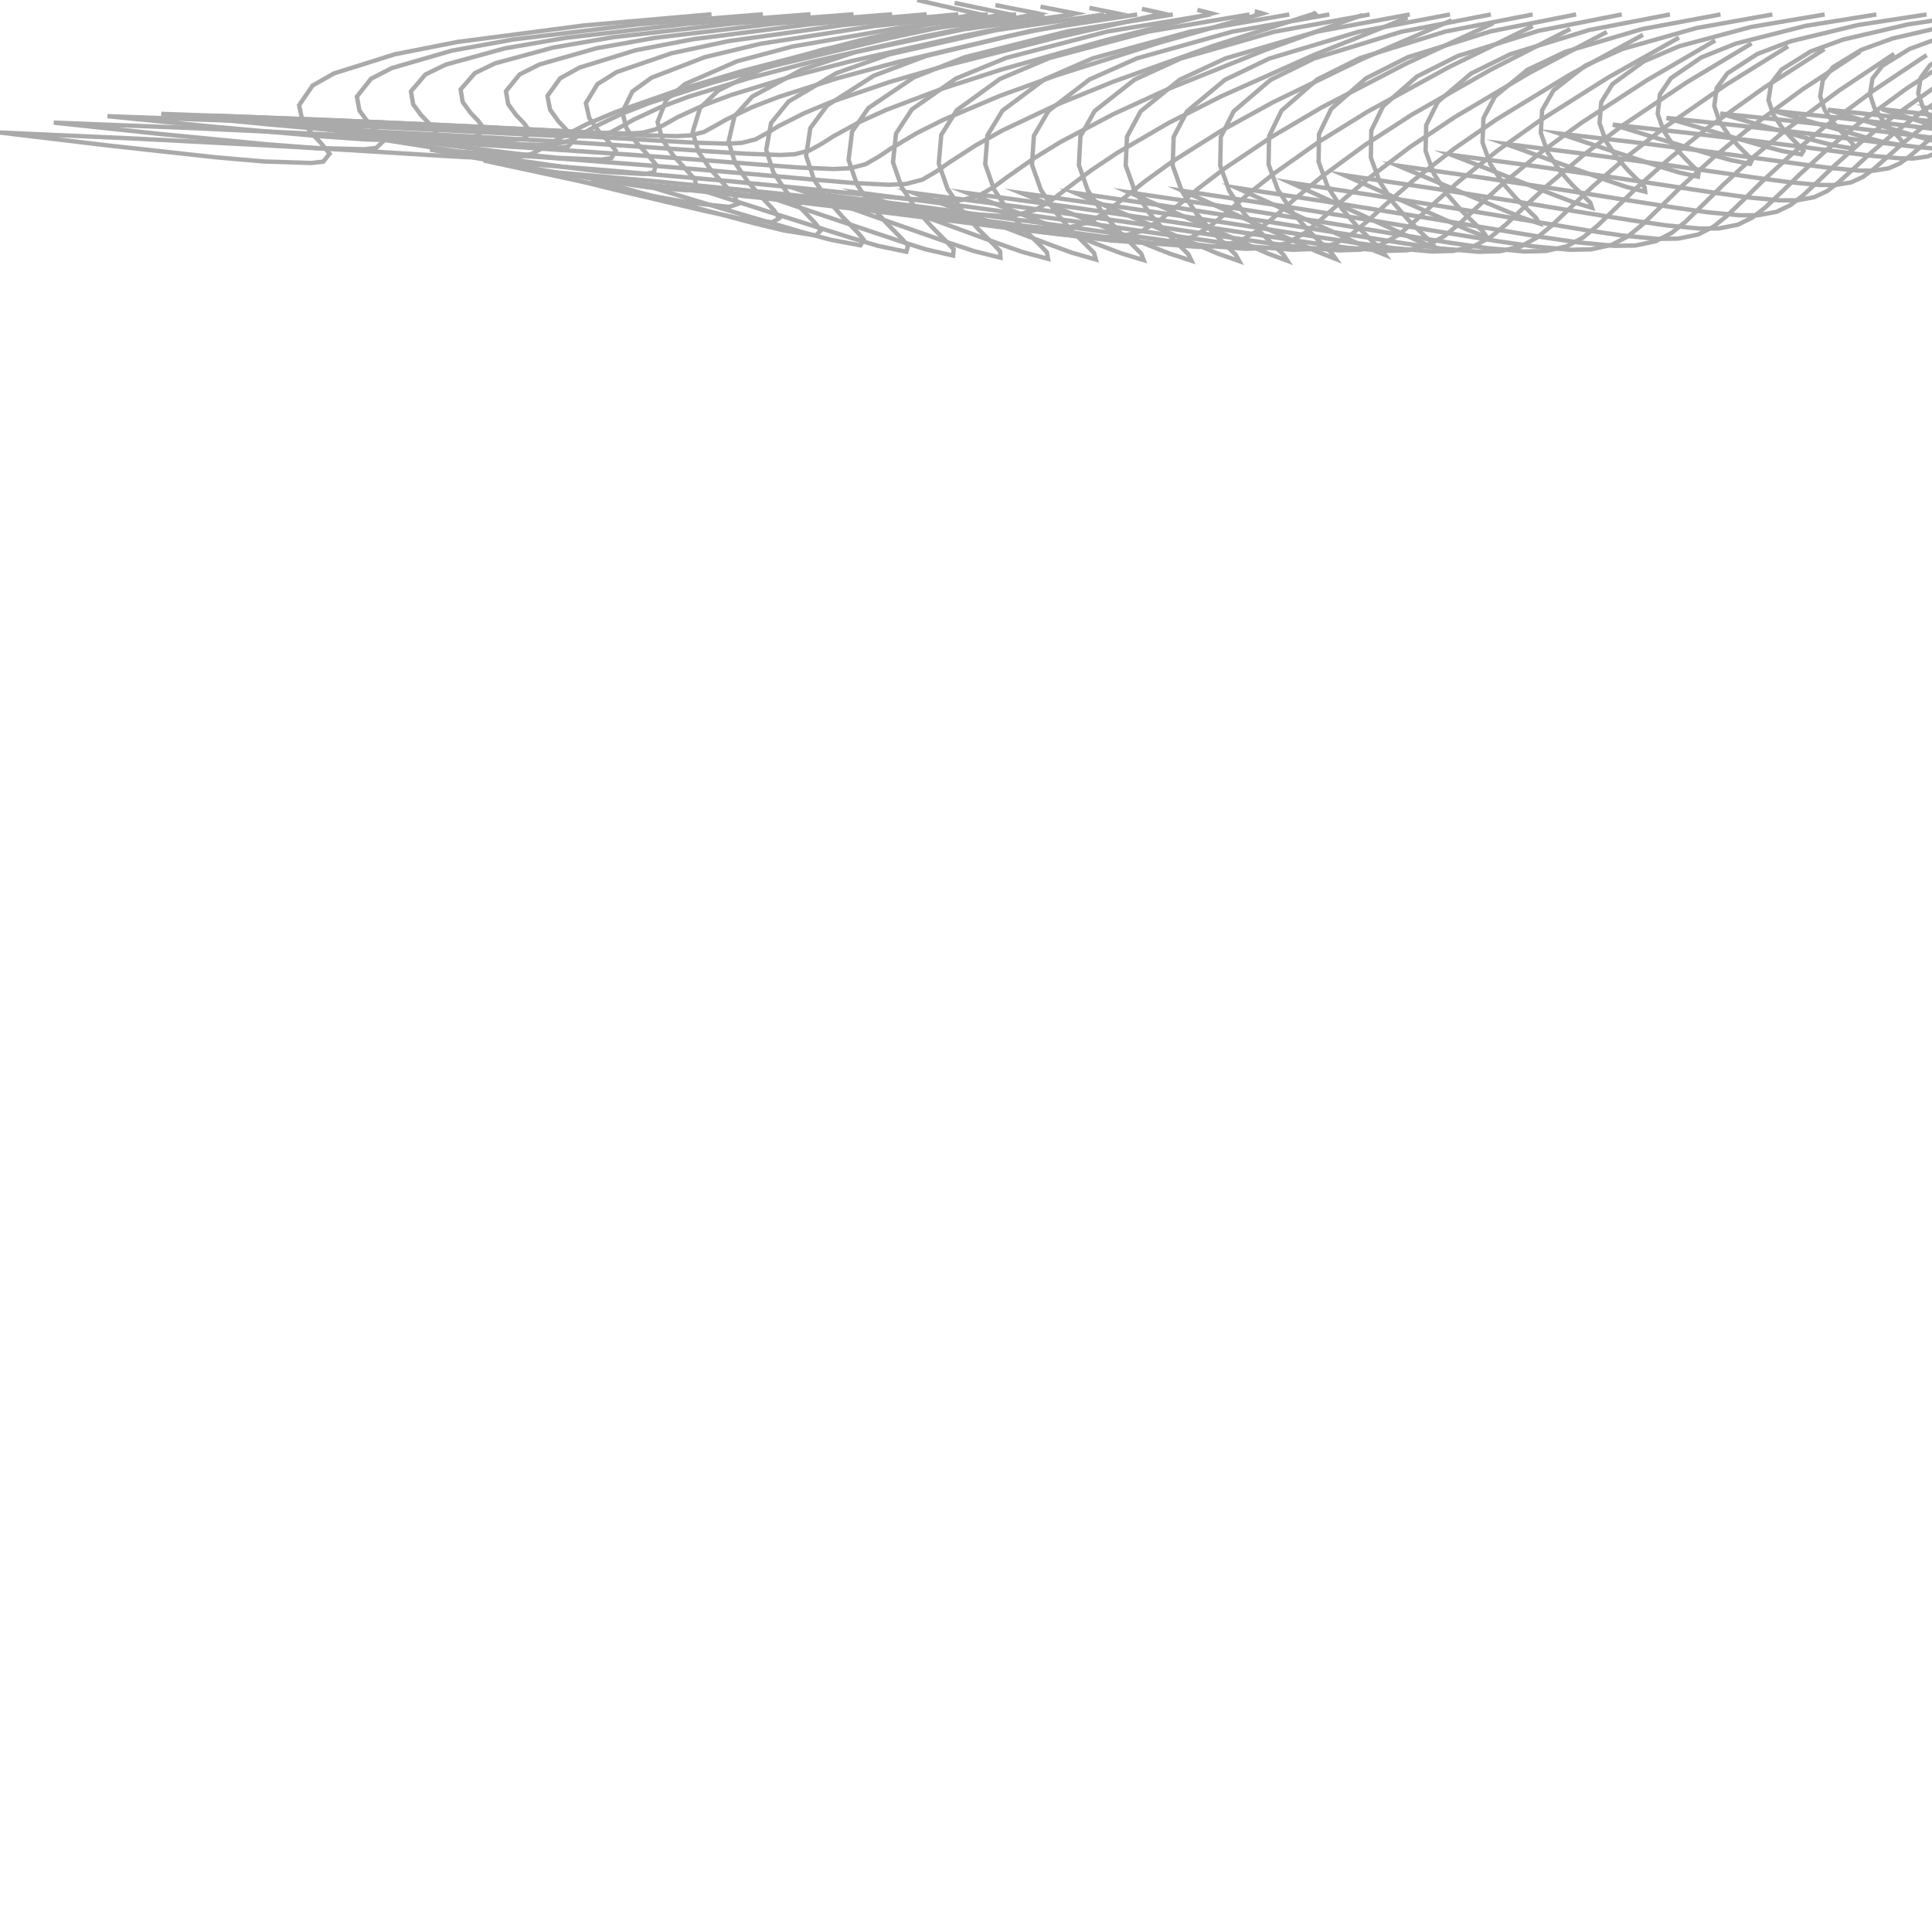 <?xml version="1.0" encoding="UTF-8"?><svg id="Ebene_1" xmlns="http://www.w3.org/2000/svg" viewBox="0 0 222 222"><polyline points="251.12 1.66 244.69 2.7 238.39 4.31 235.25 5.58 232.48 7.48 231.48 8.97 231.29 10.73 231.81 12.26 232.71 13.62 233.65 14.68 234.64 15.68 235.03 16.11 234.97 16.49 233.26 16.1 231.58 15.58 226.99 14.06 222.39 12.51 229.05 13.3 235.71 14.15 239.98 14.73 244.24 15.32 246.76 15.65 249.28 15.9 250.69 15.94 252.08 15.78 253.06 15.41 253.94 14.84 255.04 13.91 256.13 12.96 257.99 11.45 259.93 10.03 263.21 7.91 266.61 5.94" style="fill:none; stroke:#aaa; stroke-miterlimit:10; stroke-width:.5px;"/><polyline points="246.47 1.66 239.82 2.7 233.29 4.31 230.04 5.57 227.15 7.48 226.11 8.95 225.87 10.72 226.39 12.25 227.29 13.6 228.22 14.65 229.21 15.66 229.59 16.1 229.46 16.47 227.64 16.09 225.85 15.58 221.03 14.07 216.21 12.54 223.11 13.32 230.01 14.17 234.4 14.74 238.79 15.32 241.36 15.65 243.92 15.9 245.35 15.93 246.75 15.76 247.73 15.38 248.62 14.8 249.75 13.86 250.88 12.9 252.84 11.36 254.89 9.93 258.39 7.76 262 5.77" style="fill:none; stroke:#aaa; stroke-miterlimit:10; stroke-width:.5px;"/><polyline points="241.78 1.66 234.9 2.71 228.14 4.32 224.78 5.58 221.77 7.49 220.69 8.95 220.42 10.74 220.93 12.27 221.83 13.62 222.77 14.68 223.76 15.69 224.13 16.14 223.93 16.5 222.01 16.14 220.11 15.62 215.07 14.13 210.03 12.61 217.18 13.38 224.32 14.22 228.84 14.79 233.36 15.37 235.98 15.69 238.6 15.94 240.03 15.97 241.45 15.8 242.44 15.41 243.33 14.82 244.51 13.85 245.68 12.88 247.75 11.31 249.91 9.85 253.63 7.64 257.46 5.62" style="fill:none; stroke:#aaa; stroke-miterlimit:10; stroke-width:.5px;"/><polyline points="237 1.66 229.88 2.72 222.89 4.35 219.42 5.62 216.29 7.56 215.16 9.03 214.87 10.84 215.38 12.39 216.29 13.75 217.24 14.81 218.24 15.84 218.61 16.31 218.36 16.66 216.34 16.31 214.35 15.78 209.1 14.29 203.86 12.75 211.25 13.53 218.64 14.38 223.31 14.95 227.97 15.54 230.65 15.86 233.33 16.1 234.78 16.13 236.21 15.95 237.23 15.55 238.13 14.94 239.35 13.95 240.58 12.95 242.76 11.34 245.04 9.85 248.98 7.58 253.03 5.5" style="fill:none; stroke:#aaa; stroke-miterlimit:10; stroke-width:.5px;"/><polyline points="232.04 1.66 224.69 2.75 217.46 4.42 213.87 5.73 210.63 7.71 209.46 9.21 209.15 11.07 209.68 12.66 210.62 14.05 211.59 15.15 212.61 16.19 212.99 16.68 212.72 17.04 210.62 16.68 208.55 16.15 203.11 14.62 197.68 13.05 205.35 13.84 213 14.71 217.82 15.3 222.64 15.9 225.4 16.23 228.15 16.48 229.64 16.5 231.11 16.31 232.15 15.88 233.09 15.25 234.36 14.22 235.64 13.18 237.95 11.5 240.35 9.96 244.51 7.59 248.78 5.44" style="fill:none; stroke:#aaa; stroke-miterlimit:10; stroke-width:.5px;"/><polyline points="226.85 1.66 219.25 2.8 211.77 4.55 208.06 5.91 204.72 7.99 203.52 9.56 203.21 11.5 203.76 13.16 204.74 14.62 205.76 15.76 206.83 16.86 207.23 17.36 206.98 17.74 204.82 17.36 202.7 16.8 197.1 15.2 191.5 13.55 199.46 14.39 207.41 15.3 212.41 15.92 217.4 16.55 220.27 16.89 223.12 17.15 224.67 17.17 226.2 16.96 227.29 16.51 228.26 15.84 229.6 14.74 230.96 13.64 233.38 11.87 235.92 10.23 240.28 7.74 244.77 5.46" style="fill:none; stroke:#aaa; stroke-miterlimit:10; stroke-width:.5px;"/><polyline points="221.37 1.66 213.5 2.87 205.77 4.74 201.93 6.2 198.5 8.42 197.26 10.11 196.98 12.17 197.57 13.94 198.62 15.5 199.71 16.73 200.86 17.89 201.3 18.41 201.1 18.83 198.93 18.41 196.78 17.81 191.05 16.08 185.32 14.32 193.6 15.23 201.87 16.22 207.08 16.88 212.28 17.56 215.27 17.92 218.26 18.19 219.9 18.21 221.5 17.98 222.67 17.48 223.71 16.75 225.13 15.56 226.57 14.38 229.12 12.47 231.78 10.7 236.35 8.02 241.05 5.57" style="fill:none; stroke:#aaa; stroke-miterlimit:10; stroke-width:.5px;"/><polyline points="215.61 1.66 207.47 2.97 199.48 5 195.51 6.59 191.99 8.99 190.73 10.85 190.48 13.08 191.14 15 192.27 16.7 193.46 18.03 194.71 19.29 195.19 19.82 195.11 20.3 192.94 19.82 190.81 19.17 184.98 17.27 179.15 15.34 187.77 16.34 196.38 17.43 201.83 18.17 207.27 18.91 210.41 19.31 213.57 19.6 215.31 19.61 217.02 19.34 218.28 18.79 219.4 17.99 220.93 16.68 222.46 15.38 225.14 13.29 227.94 11.35 232.71 8.43 237.62 5.74" style="fill:none; stroke:#aaa; stroke-miterlimit:10; stroke-width:.5px;"/><polyline points="209.67 1.66 201.24 3.09 192.99 5.3 188.88 7.05 185.28 9.67 184 11.73 183.8 14.14 184.54 16.24 185.78 18.1 187.07 19.57 188.44 20.94 188.98 21.5 189.04 22.03 186.9 21.48 184.8 20.77 178.89 18.66 172.97 16.53 181.96 17.66 190.94 18.87 196.64 19.69 202.34 20.5 205.66 20.94 208.99 21.25 210.86 21.26 212.69 20.96 214.06 20.33 215.28 19.44 216.91 18 218.54 16.55 221.36 14.26 224.31 12.11 229.27 8.91 234.39 5.96" style="fill:none; stroke:#aaa; stroke-miterlimit:10; stroke-width:.5px;"/><polyline points="203.66 1.66 194.94 3.22 186.42 5.63 182.16 7.54 178.5 10.39 177.2 12.67 177.05 15.28 177.87 17.57 179.22 19.6 180.62 21.2 182.13 22.69 182.73 23.28 182.93 23.88 180.83 23.25 178.77 22.47 172.79 20.13 166.79 17.8 176.16 19.06 185.51 20.41 191.47 21.31 197.44 22.21 200.94 22.69 204.46 23.02 206.46 23.02 208.43 22.67 209.91 21.98 211.23 20.99 212.97 19.4 214.72 17.79 217.67 15.27 220.77 12.91 225.93 9.4 231.26 6.16" style="fill:none; stroke:#aaa; stroke-miterlimit:10; stroke-width:.5px;"/><polyline points="197.7 1.66 188.68 3.34 179.9 5.94 175.51 8.02 171.77 11.09 170.46 13.58 170.35 16.38 171.25 18.85 172.7 21.06 174.21 22.79 175.85 24.4 176.5 25.03 176.85 25.67 174.78 24.96 172.76 24.12 166.69 21.57 160.61 19.03 170.35 20.42 180.08 21.9 186.3 22.89 192.53 23.87 196.21 24.39 199.91 24.74 202.04 24.73 204.13 24.34 205.73 23.57 207.14 22.49 209 20.75 210.85 18.98 213.95 16.24 217.21 13.65 222.57 9.84 228.13 6.3" style="fill:none; stroke:#aaa; stroke-miterlimit:10; stroke-width:.5px;"/><polyline points="191.89 1.66 182.6 3.45 173.56 6.22 169.03 8.45 165.21 11.71 163.88 14.38 163.81 17.35 164.77 19.99 166.31 22.34 167.92 24.19 169.67 25.9 170.38 26.57 170.84 27.24 168.79 26.47 166.78 25.58 160.62 22.84 154.44 20.12 164.54 21.63 174.62 23.22 181.09 24.29 187.56 25.33 191.41 25.89 195.27 26.26 197.52 26.25 199.71 25.81 201.41 24.97 202.9 23.79 204.87 21.92 206.83 20.01 210.08 17.06 213.48 14.27 219.07 10.18 224.86 6.38" style="fill:none; stroke:#aaa; stroke-miterlimit:10; stroke-width:.5px;"/><polyline points="186.35 1.66 176.79 3.54 167.49 6.44 162.83 8.78 158.93 12.2 157.57 15 157.52 18.11 158.53 20.87 160.14 23.34 161.83 25.28 163.66 27.07 164.41 27.77 164.94 28.48 162.88 27.65 160.85 26.72 154.57 23.84 148.26 20.98 158.7 22.58 169.12 24.26 175.81 25.38 182.5 26.49 186.48 27.07 190.48 27.45 192.82 27.42 195.1 26.96 196.88 26.05 198.44 24.8 200.51 22.8 202.56 20.78 205.96 17.65 209.52 14.69 215.34 10.36 221.38 6.33" style="fill:none; stroke:#aaa; stroke-miterlimit:10; stroke-width:.5px;"/><polyline points="181.1 1.66 171.29 3.6 161.75 6.58 156.96 9 152.96 12.52 151.56 15.41 151.52 18.61 152.56 21.46 154.22 24.01 155.95 26.01 157.84 27.86 158.62 28.57 159.17 29.3 157.06 28.45 154.99 27.49 148.55 24.52 142.08 21.58 152.83 23.23 163.57 24.97 170.45 26.13 177.33 27.27 181.41 27.86 185.52 28.25 187.92 28.21 190.26 27.72 192.09 26.76 193.71 25.45 195.85 23.36 197.99 21.25 201.55 17.98 205.26 14.89 211.35 10.38 217.66 6.18" style="fill:none; stroke:#aaa; stroke-miterlimit:10; stroke-width:.5px;"/><polyline points="176.11 1.66 166.05 3.63 156.28 6.67 151.37 9.12 147.26 12.71 145.83 15.64 145.77 18.9 146.83 21.8 148.51 24.38 150.27 26.42 152.19 28.3 152.97 29.02 153.51 29.77 151.33 28.91 149.18 27.93 142.56 24.91 135.9 21.93 146.95 23.61 157.97 25.38 165.01 26.56 172.06 27.71 176.22 28.31 180.4 28.7 182.85 28.65 185.22 28.13 187.09 27.14 188.74 25.79 190.96 23.63 193.18 21.46 196.89 18.09 200.77 14.91 207.13 10.26 213.73 5.94" style="fill:none; stroke:#aaa; stroke-miterlimit:10; stroke-width:.5px;"/><polyline points="171.31 1.66 161.02 3.65 151.01 6.71 145.99 9.18 141.76 12.79 140.28 15.73 140.21 19.02 141.26 21.94 142.96 24.54 144.74 26.59 146.66 28.48 147.44 29.22 147.94 29.97 145.65 29.12 143.42 28.13 136.58 25.11 129.73 22.11 141.04 23.79 152.34 25.57 159.52 26.75 166.71 27.91 170.93 28.51 175.18 28.9 177.64 28.84 180.03 28.3 181.92 27.28 183.59 25.91 185.88 23.7 188.17 21.48 192.04 18.04 196.08 14.8 202.74 10.05 209.64 5.64" style="fill:none; stroke:#aaa; stroke-miterlimit:10; stroke-width:.5px;"/><polyline points="166.62 1.66 156.11 3.65 145.87 6.72 140.74 9.18 136.39 12.8 134.86 15.74 134.75 19.04 135.8 21.96 137.5 24.57 139.28 26.61 141.21 28.51 141.98 29.25 142.41 30.01 140.02 29.17 137.67 28.18 130.62 25.17 123.55 22.17 135.13 23.85 146.68 25.63 154 26.8 161.32 27.96 165.59 28.56 169.88 28.93 172.35 28.87 174.75 28.32 176.66 27.27 178.34 25.89 180.69 23.64 183.05 21.4 187.08 17.9 191.29 14.62 198.26 9.79 205.46 5.32" style="fill:none; stroke:#aaa; stroke-miterlimit:10; stroke-width:.5px;"/><polyline points="161.99 1.66 151.25 3.65 140.78 6.72 135.54 9.17 131.07 12.79 129.5 15.71 129.35 19.01 130.39 21.93 132.1 24.53 133.87 26.57 135.79 28.46 136.55 29.21 136.91 29.96 134.4 29.14 131.94 28.16 124.67 25.17 117.37 22.19 129.21 23.85 141.02 25.62 148.46 26.78 155.91 27.93 160.22 28.52 164.55 28.9 167.02 28.83 169.42 28.26 171.34 27.2 173.04 25.8 175.44 23.52 177.88 21.25 182.08 17.71 186.46 14.4 193.74 9.51 201.27 4.99" style="fill:none; stroke:#aaa; stroke-miterlimit:10; stroke-width:.5px;"/><polyline points="157.38 1.66 146.41 3.65 135.71 6.71 130.37 9.15 125.78 12.76 124.15 15.66 123.97 18.97 125 21.88 126.7 24.46 128.47 26.49 130.38 28.39 131.13 29.13 131.42 29.89 128.79 29.09 126.22 28.11 118.71 25.14 111.19 22.18 123.28 23.83 135.35 25.59 142.92 26.74 150.49 27.88 154.84 28.47 159.21 28.83 161.69 28.76 164.08 28.18 166.01 27.1 167.72 25.68 170.19 23.38 172.7 21.09 177.07 17.5 181.63 14.17 189.24 9.22 197.09 4.65" style="fill:none; stroke:#aaa; stroke-miterlimit:10; stroke-width:.5px;"/><polyline points="152.76 1.66 141.58 3.64 130.65 6.7 125.19 9.13 120.48 12.74 118.8 15.61 118.58 18.92 119.61 21.82 121.3 24.4 123.07 26.42 124.97 28.31 125.71 29.06 125.92 29.82 123.18 29.04 120.49 28.05 112.76 25.12 105.02 22.18 117.36 23.8 129.69 25.55 137.38 26.7 145.07 27.84 149.46 28.41 153.86 28.77 156.34 28.69 158.74 28.1 160.68 27 162.4 25.57 164.93 23.24 167.52 20.94 172.07 17.31 176.81 13.94 184.75 8.93 192.93 4.32" style="fill:none; stroke:#aaa; stroke-miterlimit:10; stroke-width:.5px;"/><polyline points="148.15 1.66 136.75 3.64 125.59 6.69 120.03 9.11 115.19 12.71 113.46 15.56 113.21 18.87 114.22 21.76 115.91 24.33 117.68 26.34 119.57 28.23 120.3 28.99 120.43 29.74 117.57 28.98 114.77 28 106.81 25.09 98.84 22.16 111.44 23.78 124.02 25.51 131.84 26.65 139.65 27.78 144.07 28.35 148.51 28.7 150.99 28.61 153.39 28.01 155.33 26.89 157.07 25.46 159.67 23.1 162.34 20.78 167.06 17.11 171.98 13.71 180.27 8.65 188.79 4" style="fill:none; stroke:#aaa; stroke-miterlimit:10; stroke-width:.5px;"/><polyline points="143.58 1.66 131.95 3.63 120.57 6.67 114.9 9.07 109.94 12.66 108.16 15.49 107.87 18.79 108.87 21.67 110.56 24.22 112.31 26.22 114.19 28.1 114.92 28.87 114.96 29.61 111.98 28.87 109.05 27.9 100.86 25.02 92.66 22.12 105.52 23.72 118.35 25.44 126.28 26.56 134.21 27.68 138.67 28.24 143.14 28.59 145.62 28.49 148.01 27.89 149.96 26.75 151.71 25.31 154.38 22.92 157.12 20.6 162.03 16.89 167.14 13.47 175.77 8.36 184.64 3.67" style="fill:none; stroke:#aaa; stroke-miterlimit:10; stroke-width:.5px;"/><polyline points="139.1 1.66 127.25 3.62 115.65 6.64 109.87 9.01 104.78 12.57 102.96 15.35 102.61 18.65 103.6 21.5 105.27 24.02 107.01 26 108.86 27.87 109.58 28.65 109.52 29.37 106.41 28.66 103.35 27.69 94.92 24.87 86.48 22.01 99.58 23.57 112.66 25.27 120.7 26.37 128.74 27.48 133.22 28.03 137.71 28.37 140.18 28.27 142.56 27.66 144.51 26.51 146.26 25.07 149 22.67 151.82 20.34 156.92 16.61 162.22 13.18 171.22 8.05 180.44 3.33" style="fill:none; stroke:#aaa; stroke-miterlimit:10; stroke-width:.5px;"/><polyline points="134.77 1.66 122.72 3.59 110.89 6.56 105.01 8.89 99.79 12.41 97.91 15.12 97.51 18.37 98.46 21.18 100.11 23.66 101.83 25.6 103.64 27.44 104.34 28.23 104.15 28.93 100.89 28.25 97.69 27.3 89 24.55 80.31 21.76 93.63 23.28 106.94 24.93 115.07 26.01 123.2 27.09 127.69 27.63 132.18 27.96 134.62 27.85 136.97 27.24 138.91 26.1 140.67 24.67 143.47 22.26 146.37 19.95 151.65 16.23 157.16 12.82 166.53 7.69 176.13 2.99" style="fill:none; stroke:#aaa; stroke-miterlimit:10; stroke-width:.5px;"/><polyline points="130.67 1.66 118.42 3.55 106.38 6.44 100.4 8.7 95.04 12.12 93.11 14.72 92.63 17.91 93.54 20.64 95.15 23.04 96.82 24.93 98.57 26.73 99.24 27.53 98.88 28.19 95.45 27.55 92.07 26.64 83.1 24 74.13 21.3 87.66 22.76 101.17 24.35 109.37 25.38 117.56 26.43 122.03 26.95 126.5 27.26 128.9 27.16 131.2 26.55 133.11 25.42 134.85 24.02 137.71 21.65 140.66 19.39 146.15 15.71 151.84 12.36 161.61 7.29 171.59 2.66" style="fill:none; stroke:#aaa; stroke-miterlimit:10; stroke-width:.5px;"/><polyline points="126.86 1.66 114.42 3.47 102.18 6.25 96.11 8.4 90.6 11.68 88.6 14.14 88.04 17.22 88.88 19.83 90.42 22.12 92.02 23.92 93.68 25.64 94.31 26.48 93.74 27.06 90.11 26.49 86.52 25.62 77.23 23.14 67.95 20.59 81.66 21.95 95.34 23.45 103.57 24.42 111.8 25.42 116.21 25.91 120.64 26.2 122.95 26.1 125.18 25.52 127.04 24.42 128.75 23.08 131.65 20.77 134.66 18.59 140.35 15.01 146.24 11.77 156.42 6.83 166.8 2.33" style="fill:none; stroke:#aaa; stroke-miterlimit:10; stroke-width:.5px;"/><polyline points="123.33 1.65 110.72 3.37 98.28 5.99 92.12 8.01 86.45 11.09 84.4 13.35 83.71 16.29 84.48 18.74 85.93 20.88 87.44 22.57 88.98 24.2 89.52 25.09 88.72 25.55 84.85 25.06 81.03 24.25 71.4 21.98 61.77 19.62 75.62 20.86 89.45 22.24 97.68 23.13 105.91 24.06 110.24 24.51 114.59 24.79 116.8 24.7 118.93 24.14 120.72 23.1 122.37 21.83 125.31 19.62 128.37 17.57 134.26 14.14 140.34 11.06 150.96 6.32 161.75 2.02" style="fill:none; stroke:#aaa; stroke-miterlimit:10; stroke-width:.5px;"/><polyline points="120 1.65 107.23 3.25 94.6 5.68 88.36 7.54 82.53 10.4 80.43 12.43 79.59 15.19 80.27 17.46 81.61 19.43 83.01 20.97 84.4 22.49 84.76 23.44 83.79 23.77 79.67 23.35 75.58 22.63 65.58 20.59 55.6 18.45 69.56 19.55 83.51 20.79 91.72 21.59 99.93 22.43 104.16 22.83 108.4 23.08 110.49 22.99 112.5 22.47 114.2 21.48 115.79 20.31 118.76 18.22 121.85 16.32 127.96 13.1 134.24 10.22 145.31 5.77 156.53 1.73" style="fill:none; stroke:#aaa; stroke-miterlimit:10; stroke-width:.5px;"/><polyline points="116.77 1.65 103.84 3.12 91.03 5.35 84.69 7.04 78.71 9.66 76.56 11.46 75.56 14.02 76.14 16.09 77.37 17.87 78.65 19.27 79.89 20.68 79.96 21.64 78.9 21.86 74.51 21.53 70.15 20.89 59.78 19.09 49.42 17.19 63.49 18.15 77.54 19.24 85.71 19.94 93.88 20.67 98 21.02 102.13 21.23 104.09 21.14 105.97 20.65 107.57 19.72 109.1 18.65 112.09 16.72 115.2 14.98 121.5 12 127.96 9.37 139.45 5.26 151.07 1.55 151.06 1.54 151.05 1.54 151.04 1.54 151.03 1.53 151.02 1.53 151.01 1.53 151 1.52 150.99 1.52 150.98 1.52 150.97 1.51 150.95 1.51 150.94 1.51 150.93 1.5 150.92 1.5 150.91 1.5 150.9 1.49" style="fill:none; stroke:#aaa; stroke-miterlimit:10; stroke-width:.5px;"/><polyline points="113.52 1.65 100.43 2.99 87.43 5.02 81 6.56 74.86 8.93 72.67 10.51 71.51 12.87 71.99 14.75 73.11 16.36 74.27 17.61 75.37 18.9 75.13 19.82 74 20 69.35 19.74 64.72 19.18 53.98 17.62 43.24 15.94 57.39 16.76 71.52 17.71 79.66 18.31 87.79 18.95 91.81 19.25 95.83 19.42 97.67 19.33 99.44 18.88 100.94 18.02 102.38 17.06 105.35 15.29 108.45 13.74 114.87 11.02 121.42 8.65 133.2 4.91 145.09 1.55 145.03 1.53 144.98 1.52 144.92 1.5 144.86 1.48 144.81 1.47 144.75 1.45 144.69 1.44 144.63 1.42 144.58 1.41 144.52 1.39 144.46 1.38 144.41 1.36 144.35 1.34 144.29 1.33 144.24 1.31 144.18 1.3" style="fill:none; stroke:#aaa; stroke-miterlimit:10; stroke-width:.5px;"/><polyline points="110.12 1.64 96.86 2.88 83.68 4.73 77.15 6.12 70.86 8.28 68.65 9.67 67.32 11.85 67.71 13.56 68.73 15 69.79 16.13 70.75 17.31 70.24 18.18 69.04 18.34 64.14 18.14 59.26 17.65 48.16 16.29 37.06 14.81 51.3 15.52 65.53 16.33 73.65 16.86 81.76 17.41 85.7 17.66 89.63 17.81 91.36 17.72 93.02 17.29 94.43 16.51 95.8 15.64 98.76 14.02 101.84 12.62 108.38 10.15 115.04 8 127.1 4.6 139.25 1.55 139.14 1.52 139.04 1.5 138.93 1.47 138.83 1.45 138.72 1.42 138.62 1.39 138.52 1.37 138.41 1.34 138.31 1.32 138.2 1.29 138.1 1.27 138 1.24 137.89 1.22 137.79 1.19 137.69 1.17 137.59 1.14" style="fill:none; stroke:#aaa; stroke-miterlimit:10; stroke-width:.5px;"/><polyline points="106.49 1.64 93.04 2.79 79.67 4.5 73.04 5.77 66.6 7.76 64.36 9 62.9 11.03 63.21 12.6 64.15 13.92 65.12 14.95 65.98 16.04 65.25 16.86 63.97 17.01 58.85 16.85 53.74 16.42 42.31 15.22 30.89 13.9 45.24 14.52 59.59 15.23 67.72 15.69 75.84 16.17 79.71 16.39 83.58 16.51 85.22 16.42 86.8 16.02 88.14 15.29 89.45 14.5 92.42 13 95.5 11.72 102.15 9.44 108.91 7.48 121.24 4.35 133.65 1.55 133.5 1.51 133.34 1.48 133.19 1.45 133.03 1.41 132.88 1.38 132.73 1.35 132.58 1.31 132.42 1.28 132.27 1.25 132.12 1.21 131.97 1.18 131.82 1.15 131.67 1.11 131.52 1.08 131.37 1.05 131.22 1.01" style="fill:none; stroke:#aaa; stroke-miterlimit:10; stroke-width:.5px;"/><polyline points="102.51 1.64 88.87 2.73 75.29 4.34 68.55 5.54 61.98 7.41 59.71 8.55 58.14 10.48 58.39 11.96 59.29 13.2 60.2 14.15 60.98 15.2 60.1 15.98 58.76 16.12 53.45 15.99 48.15 15.6 36.43 14.51 24.71 13.29 39.22 13.85 53.73 14.5 61.9 14.91 70.06 15.35 73.91 15.54 77.76 15.64 79.34 15.56 80.87 15.17 82.16 14.47 83.44 13.74 86.43 12.31 89.52 11.12 96.29 8.97 103.16 7.13 115.74 4.18 128.39 1.55 128.19 1.51 127.98 1.46 127.78 1.42 127.57 1.38 127.37 1.34 127.17 1.3 126.97 1.26 126.77 1.22 126.56 1.18 126.36 1.14 126.16 1.1 125.97 1.06 125.77 1.02 125.57 .98 125.37 .94 125.18 .9" style="fill:none; stroke:#aaa; stroke-miterlimit:10; stroke-width:.5px;"/><polyline points="98.08 1.64 84.22 2.7 70.42 4.28 63.57 5.46 56.88 7.28 54.57 8.4 52.93 10.28 53.17 11.73 54.05 12.94 54.94 13.87 55.69 14.89 54.73 15.66 53.34 15.8 47.9 15.69 42.47 15.32 30.5 14.26 18.53 13.08 33.25 13.62 47.96 14.24 56.23 14.64 64.48 15.06 68.36 15.24 72.23 15.34 73.8 15.25 75.32 14.87 76.6 14.18 77.87 13.46 80.9 12.07 84.02 10.91 90.91 8.8 97.89 7 110.7 4.12 123.59 1.55 123.33 1.5 123.07 1.45 122.81 1.4 122.56 1.35 122.3 1.3 122.05 1.25 121.79 1.2 121.54 1.15 121.29 1.1 121.04 1.05 120.79 1 120.54 .96 120.29 .91 120.05 .86 119.8 .81 119.56 .76" style="fill:none; stroke:#aaa; stroke-miterlimit:10; stroke-width:.5px;"/><polyline points="93.13 1.64 79.03 2.73 64.99 4.35 58.03 5.55 51.23 7.42 48.88 8.56 47.22 10.5 47.47 11.98 48.37 13.21 49.29 14.17 50.07 15.22 49.11 16 47.7 16.15 42.18 16.03 36.67 15.64 24.51 14.56 12.35 13.35 27.33 13.9 42.31 14.54 50.72 14.95 59.13 15.38 63.09 15.57 67.03 15.67 68.64 15.58 70.2 15.19 71.51 14.49 72.81 13.75 75.89 12.32 79.07 11.13 86.08 8.98 93.17 7.13 106.2 4.18 119.3 1.55 118.98 1.48 118.67 1.42 118.35 1.36 118.04 1.3 117.72 1.24 117.41 1.18 117.1 1.12 116.8 1.06 116.49 1 116.18 .94 115.88 .88 115.58 .82 115.28 .76 114.98 .7 114.68 .64 114.38 .58" style="fill:none; stroke:#aaa; stroke-miterlimit:10; stroke-width:.5px;"/><polyline points="87.66 1.64 73.3 2.8 59.01 4.53 51.92 5.82 45.02 7.82 42.63 9.05 41.01 11.11 41.3 12.7 42.27 14.03 43.25 15.05 44.11 16.17 43.23 17 41.84 17.15 36.29 17.01 30.76 16.59 18.46 15.4 6.18 14.09 21.47 14.69 36.76 15.4 45.39 15.85 54.01 16.32 58.09 16.54 62.17 16.65 63.87 16.56 65.51 16.15 66.89 15.4 68.26 14.61 71.41 13.09 74.68 11.81 81.8 9.51 89.02 7.53 102.24 4.37 115.53 1.55 115.15 1.47 114.77 1.39 114.4 1.31 114.02 1.24 113.65 1.16 113.28 1.08 112.91 1.01 112.55 .93 112.18 .85 111.82 .78 111.46 .7 111.1 .63 110.74 .55 110.39 .48 110.04 .4 109.69 .33" style="fill:none; stroke:#aaa; stroke-miterlimit:10; stroke-width:.5px;"/><polyline points="81.76 1.64 67.12 2.92 52.56 4.82 45.35 6.24 38.36 8.44 35.92 9.83 34.37 12.09 34.74 13.84 35.8 15.31 36.89 16.45 37.87 17.67 37.15 18.57 35.78 18.73 30.26 18.55 24.75 18.07 12.37 16.71 0 15.23 15.66 15.93 31.31 16.74 40.2 17.25 49.07 17.8 53.34 18.05 57.6 18.18 59.42 18.09 61.18 17.65 62.67 16.84 64.13 15.96 67.37 14.29 70.74 12.87 77.98 10.34 85.33 8.15 98.72 4.66 112.2 1.55 111.75 1.45 111.31 1.35 110.87 1.25 110.43 1.15 109.99 1.05 109.56 .96 109.13 .86 108.71 .76 108.28 .67 107.86 .57 107.44 .47 107.03 .38 106.61 .28 106.2 .19 105.79 .09 105.39 0" style="fill:none; stroke:#aaa; stroke-miterlimit:10; stroke-width:.5px;"/></svg>